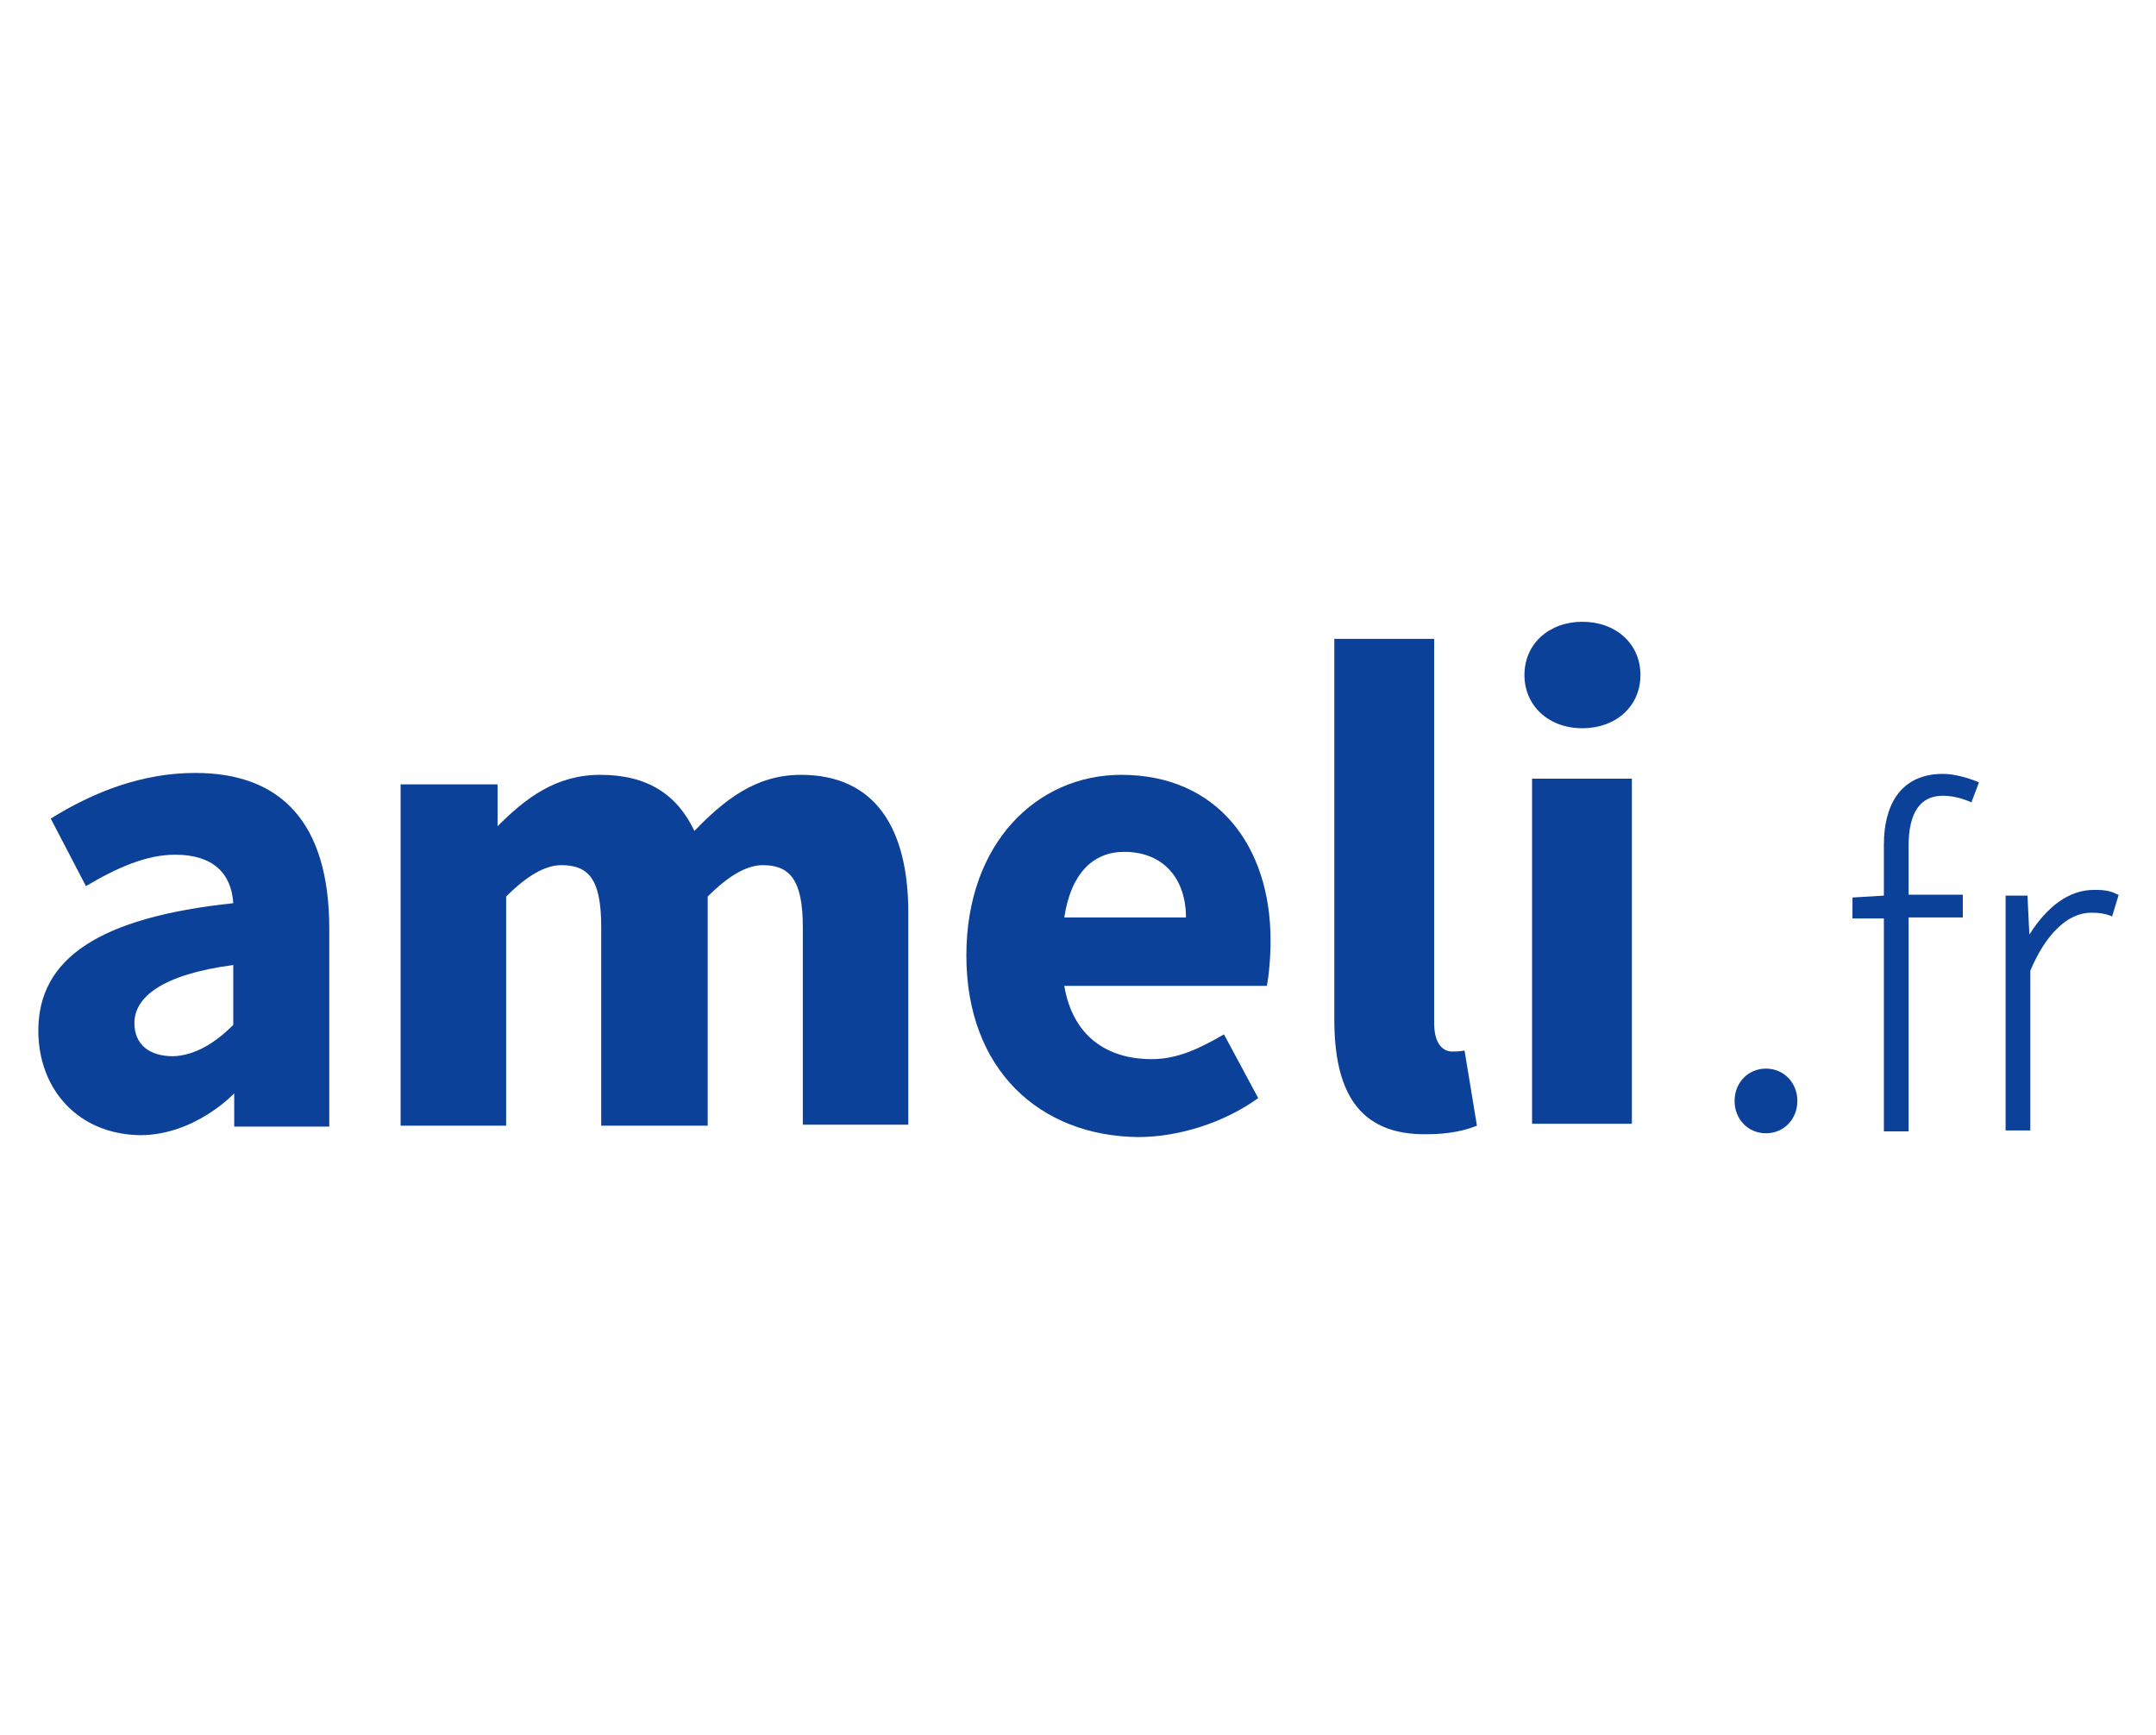 <svg width="41" height="33" viewBox="0 0 41 33" fill="none" xmlns="http://www.w3.org/2000/svg">
<path d="M0.729 19.6C0.729 18.226 1.887 17.448 4.436 17.177C4.4 16.599 4.038 16.255 3.333 16.255C2.791 16.255 2.248 16.49 1.634 16.852L0.965 15.568C1.778 15.062 2.7 14.7 3.713 14.7C5.358 14.7 6.262 15.659 6.262 17.666V21.426H4.454V20.794C4.454 20.794 3.713 21.589 2.664 21.589C1.471 21.571 0.729 20.703 0.729 19.6ZM4.436 19.492V18.353C3.08 18.533 2.556 18.967 2.556 19.456C2.556 19.871 2.845 20.088 3.297 20.088C3.713 20.07 4.093 19.835 4.436 19.492Z" fill="#0C419A"/>
<path d="M28.99 12.838C28.99 12.241 29.46 11.825 30.093 11.825C30.726 11.825 31.196 12.241 31.196 12.838C31.196 13.434 30.726 13.85 30.093 13.85C29.442 13.85 28.99 13.416 28.99 12.838ZM29.135 14.809H31.033V21.372H29.135V14.809Z" fill="#0C419A"/>
<path d="M18.377 18.172C18.377 16.038 19.715 14.736 21.324 14.736C23.15 14.736 24.162 16.092 24.162 17.883C24.162 18.226 24.126 18.588 24.09 18.75H20.239C20.402 19.709 21.052 20.143 21.902 20.143C22.39 20.143 22.806 19.944 23.276 19.672L23.927 20.884C23.276 21.354 22.409 21.625 21.649 21.625C19.769 21.607 18.377 20.341 18.377 18.172ZM22.553 17.448C22.553 16.725 22.137 16.201 21.378 16.201C20.781 16.201 20.365 16.617 20.239 17.448H22.553Z" fill="#0C419A"/>
<path d="M9.462 15.713C9.987 15.188 10.565 14.736 11.415 14.736C12.319 14.736 12.88 15.116 13.205 15.803C13.766 15.225 14.362 14.736 15.23 14.736C16.641 14.736 17.273 15.749 17.273 17.358V21.39H15.267V17.629C15.267 16.725 15.013 16.454 14.507 16.454C14.2 16.454 13.856 16.653 13.458 17.051V21.408H11.433V17.629C11.433 16.725 11.198 16.454 10.674 16.454C10.367 16.454 10.023 16.653 9.625 17.051V21.408H7.618V14.917H9.462V15.713Z" fill="#0C419A"/>
<path d="M32.986 20.938C32.986 20.595 33.239 20.323 33.583 20.323C33.926 20.323 34.18 20.595 34.18 20.938C34.18 21.282 33.926 21.553 33.583 21.553C33.239 21.553 32.986 21.282 32.986 20.938Z" fill="#0C419A"/>
<path d="M36.946 14.718C36.223 14.718 35.825 15.207 35.825 16.074V17.033L35.228 17.069V17.467H35.825V21.517H36.295V17.448H37.326V17.015H36.295V16.092C36.295 15.46 36.512 15.134 36.946 15.134C37.109 15.134 37.272 15.17 37.453 15.243L37.489 15.261L37.633 14.881L37.597 14.863C37.416 14.791 37.163 14.718 36.946 14.718Z" fill="#0C419A"/>
<path d="M40.273 17.015C40.111 16.924 39.948 16.924 39.821 16.924C39.351 16.924 38.935 17.232 38.592 17.774L38.556 17.033H38.14V21.499H38.61V18.461C38.899 17.774 39.315 17.358 39.767 17.358C39.93 17.358 40.02 17.376 40.129 17.413L40.165 17.431L40.291 17.015H40.273Z" fill="#0C419A"/>
<path d="M25.374 19.383V12.15H27.273V19.455C27.273 19.871 27.453 19.998 27.616 19.998C27.688 19.998 27.743 19.998 27.851 19.98L28.086 21.408C27.869 21.498 27.562 21.571 27.128 21.571C25.808 21.589 25.374 20.721 25.374 19.383Z" fill="#0C419A"/>
</svg>

